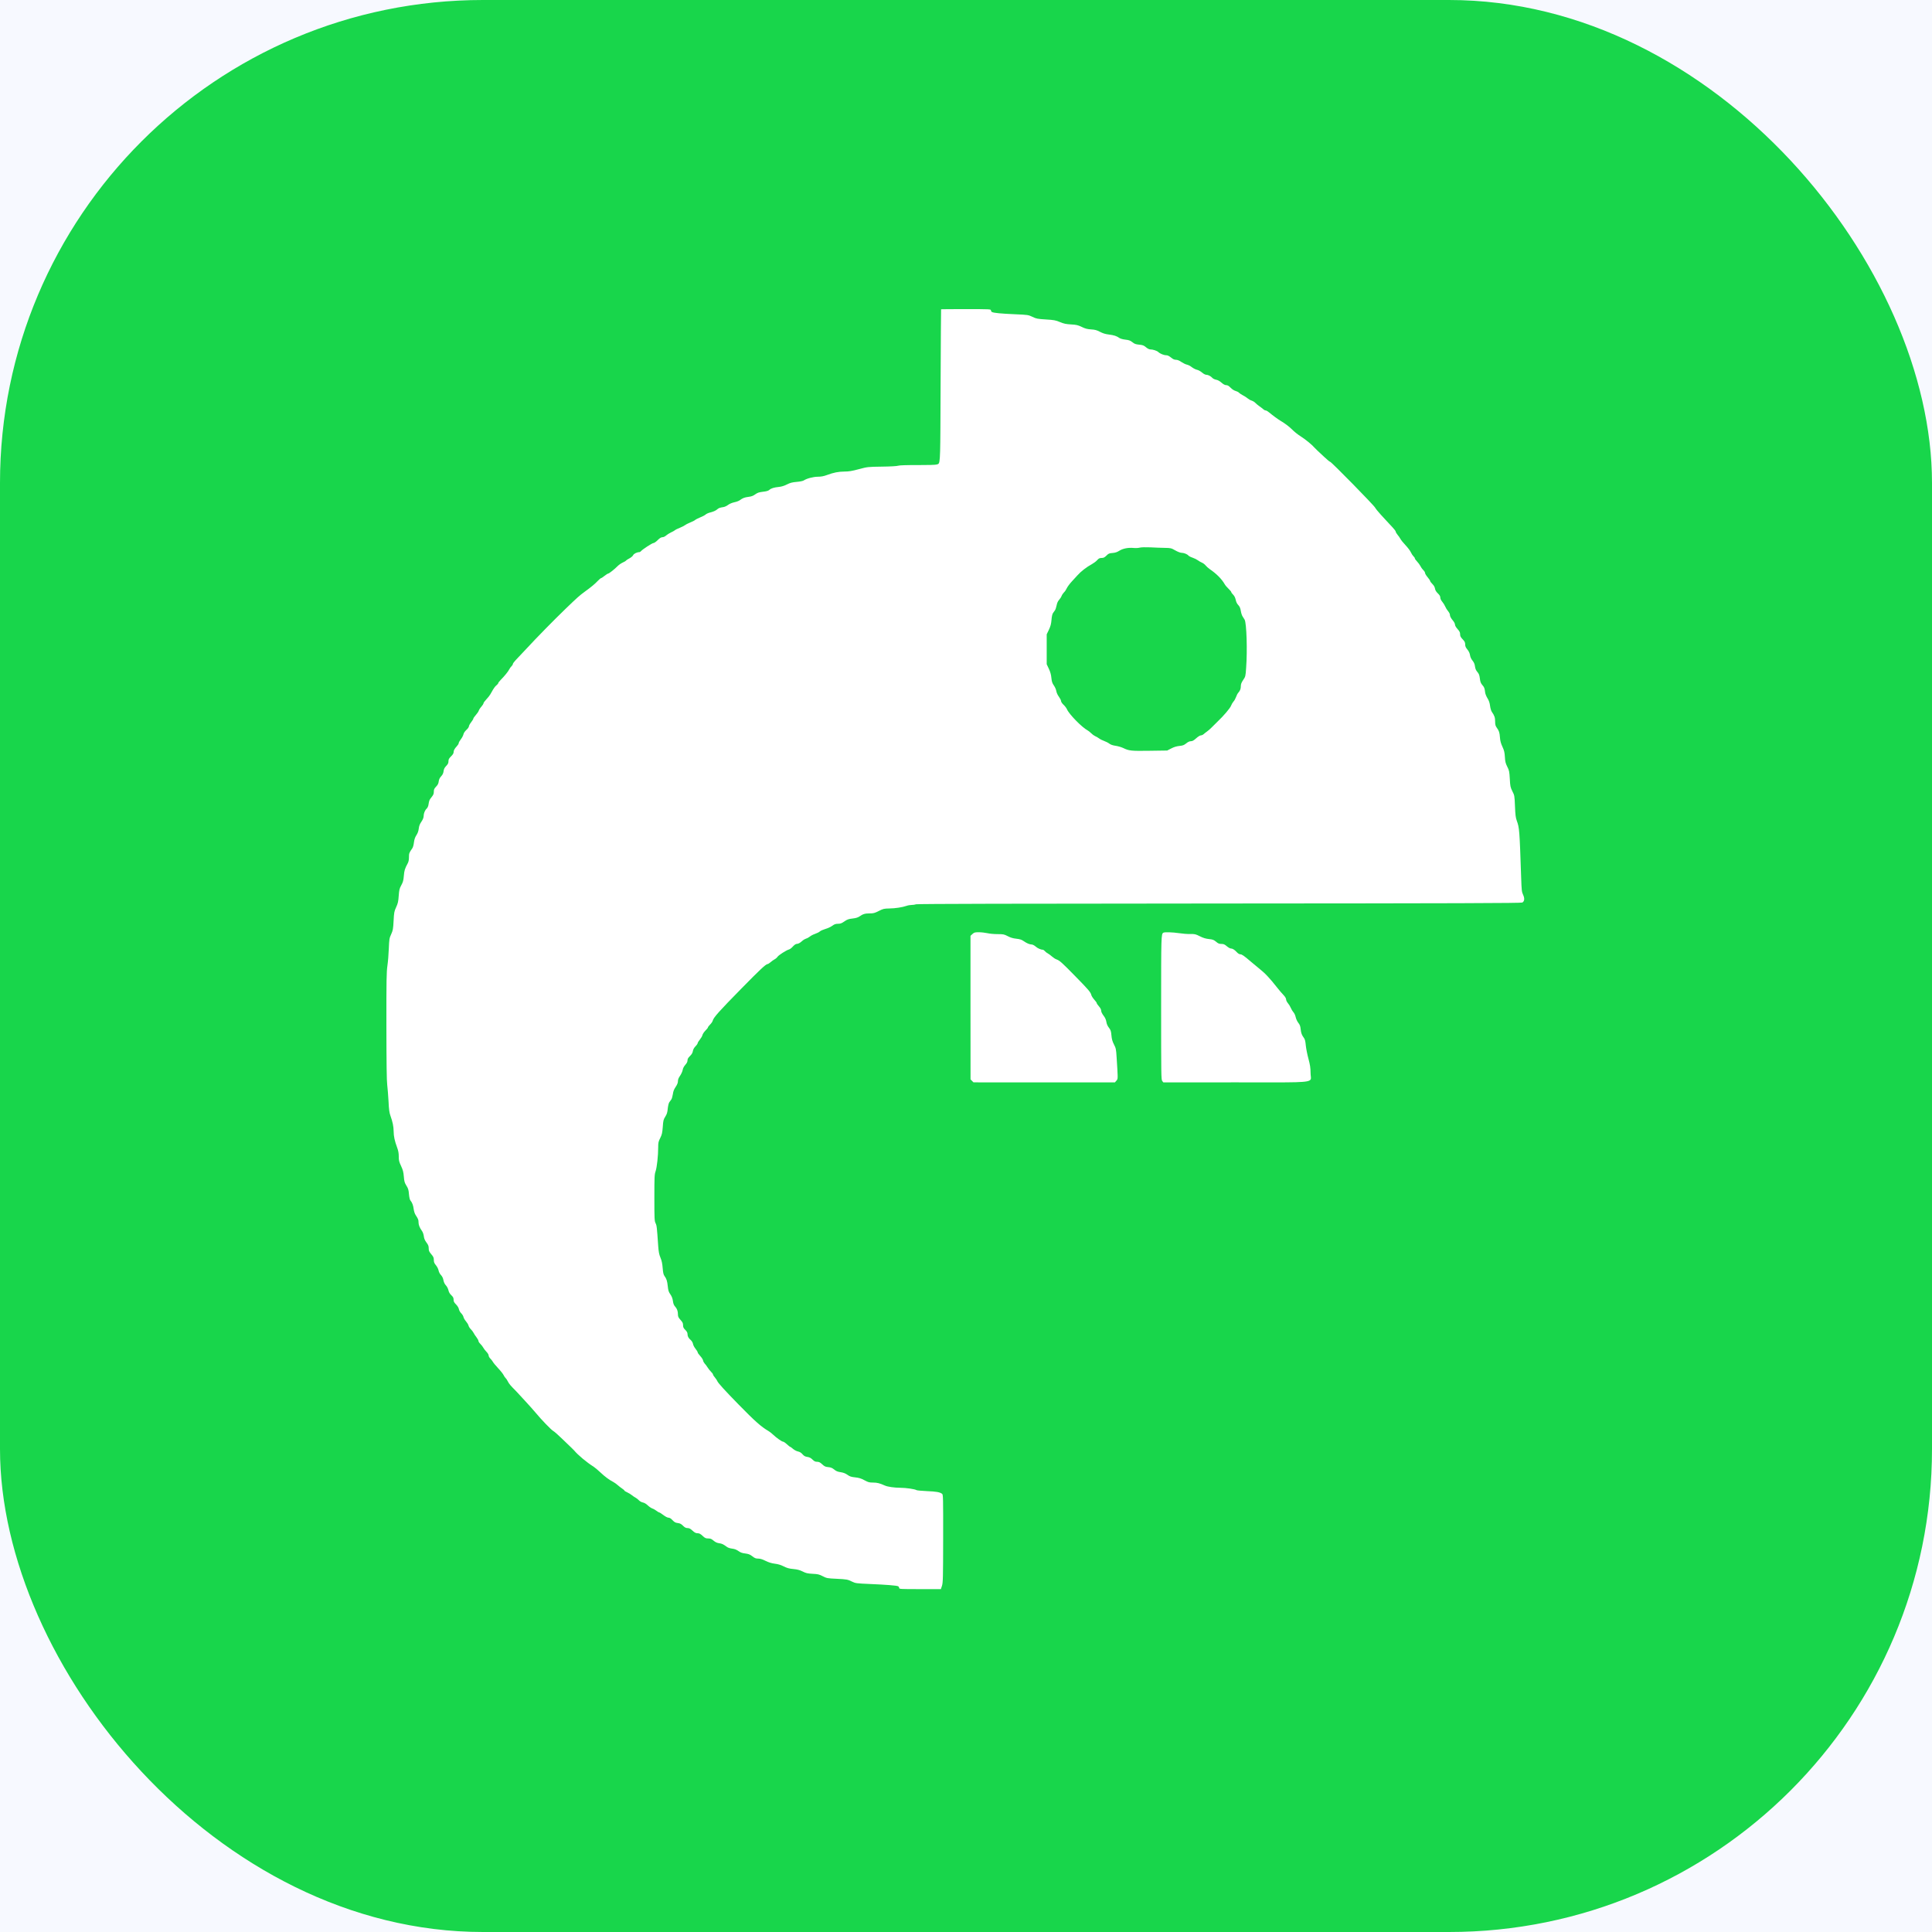 <?xml version="1.0" ?>
<svg xmlns="http://www.w3.org/2000/svg" xmlns:xlink="http://www.w3.org/1999/xlink" viewBox="0 0 40 40" fill="none">
	<rect width="40" height="40" fill="#DADADA"/>
	<rect width="1920" height="1080" transform="translate(-1762 -45)" fill="white"/>
	<g clip-path="url(#clip0_109_72)">
		<rect width="1119" height="1080" transform="translate(-961 -45)" fill="#F7F9FF"/>
		<rect x="-1058" y="-45" width="1216.19" height="1080" fill="url(#pattern0)"/>
		<rect width="40" height="40" rx="10" fill="#18D64B"/>
		<path fill-rule="evenodd" clip-rule="evenodd" d="M19.474 7.982C19.478 7.115 19.482 6.405 19.484 6.403C19.486 6.401 19.718 6.4 20.002 6.4C20.498 6.4 20.516 6.401 20.516 6.425C20.516 6.439 20.527 6.455 20.539 6.461C20.581 6.48 20.73 6.494 21.011 6.506C21.283 6.518 21.29 6.519 21.375 6.56C21.454 6.598 21.479 6.603 21.652 6.614C21.82 6.624 21.855 6.63 21.945 6.668C22.026 6.702 22.072 6.711 22.175 6.717C22.286 6.723 22.318 6.731 22.397 6.769C22.469 6.804 22.512 6.815 22.59 6.82C22.671 6.825 22.708 6.835 22.774 6.87C22.833 6.901 22.887 6.918 22.957 6.926C23.066 6.94 23.116 6.956 23.173 6.996C23.196 7.012 23.247 7.026 23.301 7.032C23.375 7.04 23.402 7.051 23.445 7.085C23.487 7.119 23.514 7.129 23.585 7.136C23.659 7.143 23.681 7.151 23.726 7.189C23.756 7.215 23.793 7.234 23.814 7.234C23.869 7.234 23.952 7.261 23.981 7.288C24.018 7.323 24.097 7.355 24.146 7.355C24.174 7.355 24.206 7.371 24.244 7.402C24.285 7.436 24.313 7.449 24.347 7.449C24.378 7.449 24.416 7.464 24.46 7.495C24.496 7.519 24.547 7.544 24.573 7.549C24.599 7.554 24.646 7.578 24.677 7.603C24.709 7.627 24.756 7.651 24.783 7.656C24.809 7.661 24.855 7.686 24.885 7.712C24.915 7.738 24.954 7.759 24.972 7.759C25.012 7.759 25.068 7.787 25.101 7.825C25.115 7.84 25.15 7.857 25.179 7.862C25.212 7.867 25.252 7.889 25.289 7.922C25.329 7.957 25.361 7.974 25.387 7.974C25.416 7.974 25.441 7.989 25.478 8.027C25.508 8.058 25.55 8.086 25.581 8.094C25.61 8.102 25.642 8.118 25.651 8.13C25.66 8.141 25.696 8.165 25.73 8.183C25.764 8.2 25.809 8.229 25.83 8.247C25.851 8.265 25.889 8.287 25.916 8.295C25.942 8.304 25.975 8.324 25.988 8.339C26.002 8.355 26.04 8.386 26.072 8.409C26.105 8.432 26.143 8.461 26.157 8.474C26.171 8.488 26.193 8.498 26.206 8.498C26.218 8.498 26.252 8.518 26.28 8.542C26.358 8.607 26.452 8.676 26.515 8.714C26.599 8.763 26.693 8.834 26.747 8.888C26.801 8.942 26.861 8.99 26.923 9.03C27.03 9.098 27.163 9.207 27.218 9.271C27.23 9.285 27.255 9.31 27.272 9.325C27.289 9.34 27.353 9.4 27.413 9.457C27.473 9.514 27.53 9.561 27.539 9.561C27.563 9.561 28.445 10.46 28.47 10.51C28.482 10.532 28.533 10.596 28.585 10.652L28.709 10.787C28.744 10.826 28.746 10.827 28.83 10.917C28.867 10.956 28.897 10.996 28.897 11.007C28.897 11.018 28.914 11.046 28.934 11.071C28.955 11.095 28.981 11.133 28.993 11.155C29.004 11.178 29.052 11.237 29.1 11.288C29.148 11.339 29.198 11.405 29.211 11.436C29.225 11.467 29.249 11.503 29.264 11.517C29.28 11.531 29.293 11.551 29.293 11.561C29.293 11.57 29.313 11.599 29.338 11.624C29.363 11.65 29.395 11.694 29.41 11.722C29.424 11.751 29.452 11.789 29.47 11.806C29.489 11.823 29.504 11.849 29.504 11.862C29.504 11.876 29.527 11.915 29.556 11.949C29.585 11.983 29.609 12.019 29.609 12.028C29.609 12.037 29.63 12.065 29.656 12.091C29.686 12.121 29.705 12.154 29.71 12.186C29.715 12.22 29.734 12.251 29.769 12.285C29.806 12.32 29.82 12.346 29.82 12.373C29.82 12.397 29.836 12.43 29.86 12.458C29.882 12.484 29.909 12.528 29.921 12.556C29.933 12.585 29.959 12.628 29.98 12.652C30.001 12.677 30.018 12.709 30.018 12.724C30.018 12.759 30.039 12.799 30.086 12.854C30.107 12.879 30.124 12.914 30.124 12.932C30.124 12.952 30.145 12.988 30.177 13.024C30.218 13.069 30.23 13.093 30.23 13.131C30.23 13.17 30.24 13.191 30.282 13.235C30.325 13.28 30.335 13.301 30.335 13.342C30.335 13.38 30.346 13.406 30.381 13.448C30.411 13.485 30.429 13.524 30.435 13.564C30.441 13.604 30.459 13.643 30.487 13.677C30.517 13.715 30.532 13.749 30.538 13.798C30.545 13.847 30.559 13.88 30.588 13.913C30.62 13.95 30.63 13.978 30.639 14.048C30.647 14.117 30.658 14.145 30.69 14.183C30.731 14.23 30.737 14.246 30.749 14.341C30.753 14.37 30.775 14.423 30.798 14.459C30.827 14.506 30.842 14.55 30.85 14.613C30.856 14.661 30.872 14.716 30.885 14.735C30.941 14.815 30.955 14.856 30.955 14.937C30.955 15.003 30.962 15.028 30.988 15.065C31.037 15.133 31.047 15.164 31.055 15.27C31.06 15.34 31.074 15.391 31.106 15.46C31.142 15.537 31.151 15.576 31.157 15.671C31.162 15.768 31.171 15.802 31.206 15.873C31.246 15.951 31.25 15.972 31.259 16.126C31.267 16.281 31.272 16.301 31.312 16.382C31.356 16.467 31.357 16.474 31.366 16.691C31.373 16.872 31.38 16.928 31.404 16.994C31.457 17.138 31.461 17.186 31.494 18.171C31.503 18.434 31.506 18.466 31.534 18.525C31.569 18.6 31.564 18.659 31.518 18.686C31.496 18.699 30.19 18.703 25.248 18.706C21.101 18.708 18.992 18.713 18.967 18.722C18.946 18.73 18.904 18.736 18.875 18.736C18.846 18.736 18.797 18.744 18.768 18.755C18.681 18.785 18.538 18.807 18.411 18.809C18.302 18.811 18.285 18.815 18.194 18.861C18.11 18.904 18.084 18.911 18.007 18.911C17.909 18.911 17.867 18.923 17.796 18.973C17.762 18.996 17.721 19.009 17.65 19.017C17.568 19.026 17.539 19.037 17.482 19.077C17.426 19.116 17.4 19.126 17.349 19.126C17.3 19.126 17.275 19.135 17.23 19.168C17.199 19.191 17.136 19.22 17.089 19.233C17.042 19.247 16.991 19.269 16.975 19.284C16.959 19.299 16.915 19.321 16.877 19.334C16.838 19.347 16.791 19.371 16.771 19.388C16.751 19.404 16.715 19.425 16.689 19.433C16.663 19.442 16.628 19.463 16.609 19.481C16.565 19.522 16.526 19.543 16.491 19.543C16.475 19.543 16.443 19.566 16.416 19.596C16.391 19.625 16.355 19.652 16.337 19.657C16.284 19.67 16.12 19.775 16.098 19.809C16.087 19.826 16.06 19.85 16.037 19.862C16.015 19.873 15.977 19.9 15.953 19.922C15.929 19.943 15.901 19.96 15.892 19.96C15.857 19.96 15.733 20.076 15.351 20.466C14.884 20.941 14.772 21.067 14.756 21.133C14.751 21.152 14.727 21.188 14.702 21.212C14.677 21.237 14.657 21.263 14.657 21.272C14.657 21.28 14.633 21.31 14.604 21.338C14.576 21.367 14.549 21.407 14.544 21.428C14.54 21.45 14.515 21.492 14.491 21.522C14.466 21.552 14.445 21.586 14.445 21.596C14.445 21.607 14.425 21.637 14.399 21.663C14.369 21.694 14.351 21.727 14.345 21.762C14.339 21.798 14.322 21.828 14.286 21.863C14.248 21.9 14.234 21.924 14.234 21.954C14.234 21.982 14.22 22.011 14.188 22.047C14.159 22.08 14.139 22.118 14.134 22.153C14.129 22.182 14.105 22.235 14.081 22.271C14.05 22.315 14.036 22.349 14.036 22.383C14.036 22.418 14.022 22.453 13.989 22.503C13.955 22.553 13.938 22.595 13.931 22.653C13.924 22.698 13.91 22.747 13.899 22.763L13.856 22.823C13.844 22.84 13.831 22.897 13.825 22.953C13.818 23.032 13.807 23.067 13.774 23.119C13.736 23.179 13.731 23.2 13.722 23.332C13.712 23.457 13.705 23.49 13.669 23.562C13.632 23.635 13.627 23.658 13.627 23.756C13.627 23.927 13.601 24.17 13.573 24.251C13.55 24.318 13.548 24.368 13.548 24.8C13.548 25.236 13.55 25.279 13.573 25.325C13.597 25.374 13.6 25.397 13.627 25.792C13.636 25.92 13.646 25.971 13.675 26.041C13.701 26.103 13.713 26.163 13.72 26.254C13.728 26.351 13.736 26.389 13.758 26.419C13.8 26.476 13.814 26.521 13.826 26.634C13.834 26.717 13.844 26.748 13.879 26.798C13.909 26.841 13.925 26.884 13.932 26.936C13.939 26.99 13.952 27.023 13.975 27.048C14.017 27.093 14.036 27.145 14.036 27.214C14.036 27.259 14.046 27.279 14.089 27.327C14.132 27.374 14.142 27.395 14.142 27.437C14.142 27.478 14.151 27.497 14.188 27.534C14.22 27.565 14.234 27.592 14.234 27.618C14.234 27.667 14.254 27.705 14.302 27.745C14.323 27.764 14.343 27.797 14.348 27.825C14.352 27.85 14.376 27.896 14.401 27.926C14.425 27.956 14.445 27.989 14.445 28C14.445 28.01 14.469 28.044 14.497 28.074C14.525 28.104 14.552 28.145 14.556 28.166C14.56 28.187 14.575 28.215 14.588 28.229C14.602 28.242 14.629 28.278 14.647 28.307C14.665 28.337 14.699 28.379 14.721 28.401C14.744 28.422 14.762 28.448 14.762 28.457C14.762 28.467 14.78 28.495 14.802 28.52C14.823 28.545 14.845 28.578 14.851 28.594C14.864 28.63 15.006 28.787 15.288 29.075C15.629 29.424 15.757 29.538 15.909 29.627C15.935 29.642 15.978 29.676 16.004 29.701C16.07 29.765 16.187 29.848 16.212 29.848C16.224 29.848 16.26 29.872 16.291 29.901C16.323 29.931 16.354 29.955 16.36 29.955C16.366 29.955 16.392 29.974 16.418 29.997C16.444 30.02 16.49 30.044 16.521 30.051C16.559 30.059 16.59 30.078 16.616 30.11C16.647 30.145 16.67 30.157 16.715 30.164C16.758 30.17 16.788 30.185 16.822 30.219C16.858 30.254 16.879 30.265 16.918 30.265C16.956 30.265 16.979 30.276 17.023 30.317C17.069 30.36 17.09 30.37 17.148 30.375C17.201 30.38 17.231 30.392 17.271 30.425C17.311 30.458 17.344 30.472 17.405 30.48C17.462 30.489 17.504 30.505 17.545 30.534C17.593 30.569 17.622 30.578 17.704 30.587C17.782 30.595 17.826 30.608 17.896 30.646C17.974 30.689 17.998 30.695 18.076 30.695C18.16 30.695 18.212 30.708 18.319 30.756C18.378 30.783 18.515 30.802 18.642 30.803C18.757 30.803 18.942 30.83 18.974 30.851C18.984 30.858 19.081 30.867 19.19 30.872C19.385 30.88 19.459 30.893 19.505 30.928C19.527 30.944 19.528 30.999 19.527 31.853C19.526 32.672 19.523 32.767 19.503 32.831L19.48 32.901L19.048 32.901C18.633 32.901 18.616 32.9 18.616 32.876C18.616 32.862 18.605 32.846 18.593 32.841C18.559 32.826 18.345 32.809 18.011 32.795C17.738 32.783 17.711 32.78 17.648 32.749C17.548 32.7 17.538 32.698 17.319 32.687C17.128 32.678 17.114 32.675 17.034 32.634C16.962 32.596 16.933 32.589 16.825 32.584C16.719 32.578 16.686 32.571 16.618 32.536C16.558 32.506 16.509 32.493 16.425 32.485C16.337 32.477 16.293 32.464 16.227 32.431C16.169 32.401 16.111 32.383 16.043 32.375C15.974 32.366 15.915 32.348 15.85 32.316C15.785 32.283 15.738 32.269 15.697 32.269C15.649 32.269 15.625 32.26 15.576 32.221C15.527 32.183 15.498 32.172 15.429 32.163C15.366 32.156 15.329 32.142 15.287 32.112C15.248 32.084 15.209 32.069 15.16 32.063C15.121 32.059 15.074 32.044 15.056 32.031C14.973 31.971 14.95 31.959 14.89 31.951C14.845 31.945 14.811 31.929 14.773 31.897C14.731 31.861 14.709 31.852 14.662 31.852C14.612 31.852 14.595 31.844 14.546 31.798C14.502 31.757 14.478 31.744 14.442 31.744C14.407 31.744 14.383 31.732 14.338 31.691C14.294 31.65 14.27 31.637 14.235 31.637C14.2 31.637 14.178 31.625 14.14 31.588C14.103 31.551 14.078 31.538 14.032 31.533C13.985 31.527 13.963 31.515 13.924 31.474C13.891 31.438 13.864 31.422 13.84 31.422C13.819 31.422 13.776 31.399 13.735 31.368C13.696 31.338 13.658 31.314 13.65 31.314C13.643 31.314 13.617 31.299 13.592 31.28C13.568 31.261 13.529 31.239 13.505 31.231C13.482 31.223 13.439 31.194 13.41 31.166C13.378 31.135 13.338 31.112 13.309 31.107C13.283 31.102 13.248 31.083 13.23 31.064C13.213 31.045 13.181 31.02 13.159 31.008C13.137 30.997 13.103 30.973 13.082 30.956C13.062 30.939 13.019 30.913 12.987 30.898C12.954 30.884 12.928 30.867 12.928 30.861C12.928 30.855 12.905 30.835 12.878 30.817C12.851 30.799 12.811 30.768 12.789 30.748C12.768 30.728 12.728 30.7 12.703 30.686C12.613 30.639 12.525 30.574 12.431 30.485C12.379 30.436 12.316 30.383 12.291 30.367C12.15 30.279 11.964 30.124 11.887 30.03C11.875 30.016 11.851 29.992 11.833 29.976C11.816 29.961 11.732 29.881 11.649 29.799C11.565 29.716 11.478 29.64 11.456 29.628C11.416 29.608 11.206 29.39 11.088 29.247C11.053 29.204 10.956 29.096 10.874 29.007C10.792 28.918 10.716 28.836 10.706 28.825C10.697 28.814 10.679 28.796 10.668 28.785C10.571 28.688 10.539 28.65 10.515 28.602C10.501 28.572 10.479 28.54 10.467 28.53C10.456 28.52 10.437 28.493 10.426 28.469C10.415 28.446 10.364 28.381 10.313 28.327C10.262 28.272 10.212 28.212 10.203 28.193C10.193 28.175 10.17 28.145 10.151 28.127C10.132 28.109 10.117 28.08 10.117 28.064C10.117 28.047 10.097 28.013 10.072 27.988C10.048 27.964 10.019 27.926 10.007 27.904C9.996 27.882 9.968 27.846 9.946 27.825C9.924 27.804 9.906 27.776 9.906 27.763C9.906 27.75 9.887 27.716 9.865 27.687C9.842 27.658 9.815 27.617 9.804 27.594C9.793 27.572 9.767 27.538 9.746 27.518C9.726 27.499 9.705 27.465 9.7 27.444C9.695 27.423 9.671 27.384 9.648 27.357C9.624 27.33 9.601 27.29 9.596 27.268C9.592 27.246 9.57 27.211 9.549 27.19C9.527 27.169 9.506 27.131 9.501 27.105C9.496 27.076 9.473 27.039 9.442 27.007C9.402 26.967 9.391 26.946 9.391 26.908C9.391 26.87 9.381 26.851 9.344 26.816C9.312 26.786 9.293 26.753 9.284 26.712C9.276 26.678 9.254 26.635 9.232 26.612C9.207 26.585 9.189 26.548 9.181 26.506C9.174 26.464 9.156 26.427 9.13 26.399C9.106 26.374 9.086 26.335 9.08 26.303C9.074 26.272 9.051 26.227 9.026 26.196C8.991 26.154 8.982 26.132 8.982 26.086C8.982 26.039 8.973 26.018 8.929 25.967C8.885 25.915 8.876 25.895 8.876 25.846C8.876 25.799 8.867 25.774 8.829 25.724C8.796 25.679 8.78 25.643 8.775 25.595C8.77 25.556 8.754 25.509 8.736 25.485C8.688 25.419 8.665 25.36 8.665 25.305C8.665 25.254 8.659 25.239 8.603 25.152C8.587 25.128 8.57 25.074 8.565 25.033C8.556 24.956 8.533 24.896 8.497 24.854C8.484 24.839 8.473 24.788 8.467 24.723C8.46 24.635 8.451 24.605 8.414 24.547C8.377 24.488 8.369 24.461 8.361 24.36C8.353 24.265 8.342 24.223 8.304 24.141C8.263 24.054 8.256 24.027 8.256 23.945C8.256 23.875 8.247 23.825 8.222 23.758C8.171 23.62 8.151 23.528 8.15 23.424C8.149 23.322 8.13 23.229 8.084 23.101C8.061 23.037 8.052 22.975 8.044 22.799C8.037 22.677 8.025 22.525 8.017 22.462C8.006 22.382 8.001 22.022 8 21.245C7.999 20.291 8.002 20.122 8.021 19.994C8.033 19.912 8.046 19.752 8.05 19.638C8.058 19.442 8.061 19.425 8.099 19.342C8.135 19.262 8.14 19.236 8.149 19.064C8.158 18.889 8.163 18.867 8.202 18.782C8.238 18.704 8.247 18.665 8.255 18.547C8.264 18.423 8.271 18.396 8.308 18.328C8.343 18.265 8.353 18.23 8.361 18.134C8.37 18.022 8.382 17.983 8.441 17.875C8.459 17.843 8.467 17.802 8.467 17.747C8.467 17.668 8.472 17.654 8.537 17.562C8.55 17.544 8.565 17.49 8.57 17.442C8.578 17.379 8.592 17.337 8.621 17.292C8.648 17.251 8.664 17.206 8.67 17.155C8.676 17.101 8.691 17.061 8.725 17.012C8.755 16.967 8.771 16.928 8.771 16.898C8.771 16.84 8.798 16.773 8.835 16.74C8.85 16.726 8.866 16.692 8.87 16.666C8.885 16.57 8.89 16.559 8.936 16.503C8.972 16.458 8.982 16.435 8.982 16.391C8.982 16.346 8.99 16.327 9.029 16.286C9.064 16.25 9.078 16.222 9.083 16.178C9.089 16.137 9.103 16.105 9.134 16.072C9.164 16.039 9.179 16.008 9.184 15.966C9.189 15.923 9.203 15.895 9.238 15.858C9.275 15.82 9.285 15.798 9.285 15.76C9.285 15.721 9.296 15.702 9.338 15.66C9.371 15.629 9.391 15.597 9.391 15.578C9.391 15.537 9.41 15.502 9.458 15.45C9.479 15.428 9.497 15.399 9.497 15.386C9.497 15.373 9.517 15.337 9.542 15.305C9.567 15.273 9.59 15.227 9.595 15.204C9.6 15.178 9.623 15.143 9.655 15.113C9.684 15.087 9.708 15.054 9.708 15.039C9.708 15.025 9.728 14.987 9.754 14.954C9.779 14.922 9.8 14.887 9.8 14.878C9.8 14.869 9.823 14.835 9.851 14.804C9.879 14.773 9.907 14.732 9.912 14.714C9.918 14.695 9.942 14.657 9.967 14.63C9.991 14.602 10.011 14.57 10.011 14.559C10.011 14.549 10.037 14.514 10.067 14.482C10.098 14.45 10.135 14.403 10.15 14.378L10.209 14.275C10.227 14.243 10.258 14.204 10.278 14.189C10.298 14.173 10.315 14.153 10.315 14.144C10.315 14.136 10.339 14.104 10.368 14.075C10.447 13.995 10.52 13.905 10.543 13.859C10.554 13.837 10.575 13.807 10.591 13.793C10.606 13.779 10.618 13.759 10.618 13.748C10.618 13.737 10.644 13.702 10.674 13.67C10.705 13.638 10.802 13.535 10.889 13.442C11.118 13.194 11.451 12.855 11.701 12.613C11.955 12.368 11.995 12.332 12.11 12.248C12.244 12.151 12.319 12.088 12.377 12.026C12.407 11.995 12.438 11.969 12.445 11.969C12.453 11.969 12.485 11.948 12.517 11.922C12.549 11.896 12.583 11.875 12.592 11.875C12.61 11.875 12.725 11.784 12.791 11.717C12.815 11.693 12.86 11.662 12.893 11.647C12.925 11.633 12.955 11.615 12.96 11.607C12.965 11.599 12.997 11.578 13.032 11.56C13.066 11.542 13.101 11.512 13.109 11.494C13.123 11.463 13.189 11.431 13.24 11.431C13.248 11.431 13.262 11.422 13.271 11.411C13.3 11.375 13.503 11.243 13.53 11.243C13.544 11.243 13.584 11.216 13.617 11.182C13.66 11.14 13.689 11.122 13.716 11.122C13.737 11.122 13.77 11.107 13.792 11.086C13.814 11.067 13.859 11.039 13.891 11.024C13.924 11.009 13.96 10.989 13.972 10.979C13.983 10.968 14.03 10.945 14.076 10.927C14.122 10.908 14.169 10.884 14.182 10.873C14.194 10.862 14.241 10.837 14.287 10.819C14.333 10.801 14.38 10.777 14.393 10.765C14.405 10.754 14.453 10.73 14.499 10.711C14.545 10.693 14.595 10.666 14.61 10.652C14.625 10.637 14.674 10.616 14.72 10.606C14.767 10.594 14.819 10.571 14.842 10.551C14.882 10.517 14.894 10.512 14.984 10.497C15.008 10.493 15.049 10.473 15.075 10.453C15.104 10.431 15.156 10.409 15.203 10.399C15.247 10.39 15.298 10.371 15.316 10.357C15.377 10.312 15.412 10.298 15.496 10.287C15.557 10.28 15.594 10.266 15.636 10.235C15.683 10.201 15.714 10.191 15.797 10.181C15.869 10.173 15.908 10.161 15.928 10.143C15.964 10.11 16.026 10.091 16.128 10.081C16.18 10.076 16.238 10.058 16.292 10.03C16.36 9.996 16.401 9.985 16.494 9.977C16.565 9.971 16.623 9.959 16.643 9.946C16.703 9.906 16.838 9.871 16.933 9.87C16.998 9.87 17.053 9.86 17.118 9.836C17.26 9.783 17.358 9.764 17.484 9.763C17.573 9.763 17.639 9.752 17.781 9.714C17.96 9.666 17.966 9.665 18.26 9.661C18.431 9.659 18.574 9.651 18.596 9.642C18.62 9.633 18.764 9.628 18.997 9.629C19.205 9.63 19.376 9.625 19.395 9.617C19.405 9.613 19.415 9.612 19.422 9.608C19.471 9.583 19.468 9.459 19.474 7.982ZM24.332 11.395C24.248 11.347 24.239 11.345 24.113 11.343C24.04 11.342 23.906 11.337 23.816 11.332C23.716 11.328 23.63 11.33 23.598 11.338C23.569 11.346 23.512 11.349 23.473 11.345C23.36 11.334 23.251 11.355 23.175 11.402C23.128 11.432 23.088 11.445 23.032 11.449C22.965 11.454 22.949 11.461 22.907 11.504C22.868 11.542 22.847 11.552 22.807 11.552C22.767 11.552 22.748 11.561 22.715 11.598C22.693 11.623 22.644 11.659 22.608 11.679C22.496 11.74 22.378 11.831 22.306 11.913C22.291 11.93 22.241 11.984 22.195 12.034C22.149 12.083 22.101 12.148 22.087 12.178C22.074 12.207 22.049 12.246 22.03 12.263C22.012 12.281 21.989 12.314 21.98 12.337C21.971 12.361 21.947 12.398 21.927 12.42C21.902 12.447 21.885 12.486 21.876 12.534C21.868 12.574 21.853 12.619 21.843 12.634L21.801 12.693C21.787 12.713 21.775 12.766 21.77 12.835C21.763 12.919 21.75 12.966 21.716 13.039L21.671 13.133V13.442V13.752L21.715 13.846C21.746 13.911 21.762 13.97 21.768 14.037C21.776 14.115 21.786 14.145 21.82 14.193C21.843 14.226 21.866 14.278 21.87 14.31C21.876 14.343 21.898 14.392 21.924 14.426C21.948 14.459 21.968 14.498 21.968 14.514C21.968 14.53 21.99 14.564 22.019 14.591C22.048 14.618 22.079 14.659 22.089 14.682C22.131 14.785 22.399 15.058 22.518 15.122C22.538 15.133 22.572 15.16 22.593 15.182C22.614 15.204 22.65 15.23 22.672 15.24C22.695 15.249 22.732 15.271 22.755 15.288C22.777 15.305 22.825 15.329 22.86 15.341C22.896 15.354 22.944 15.378 22.967 15.396C22.995 15.417 23.039 15.433 23.098 15.441C23.147 15.448 23.218 15.469 23.255 15.487C23.376 15.545 23.419 15.55 23.803 15.544L24.165 15.539L24.249 15.496C24.306 15.466 24.359 15.45 24.418 15.444C24.488 15.437 24.513 15.428 24.559 15.391C24.595 15.361 24.628 15.346 24.657 15.346C24.688 15.346 24.716 15.33 24.766 15.285C24.803 15.251 24.846 15.225 24.863 15.225C24.879 15.225 24.904 15.214 24.918 15.201C24.933 15.188 24.965 15.162 24.99 15.145C25.016 15.127 25.057 15.091 25.083 15.064C25.108 15.038 25.162 14.985 25.201 14.947C25.335 14.82 25.472 14.659 25.489 14.608C25.499 14.581 25.521 14.544 25.538 14.525C25.556 14.506 25.579 14.464 25.591 14.431C25.602 14.398 25.622 14.359 25.636 14.344C25.675 14.3 25.69 14.262 25.69 14.205C25.69 14.165 25.702 14.133 25.738 14.079C25.786 14.009 25.788 14.004 25.8 13.826C25.827 13.467 25.809 12.905 25.769 12.83C25.759 12.812 25.74 12.781 25.727 12.763C25.713 12.744 25.697 12.693 25.69 12.649C25.68 12.59 25.667 12.559 25.638 12.528C25.612 12.502 25.593 12.463 25.584 12.418C25.574 12.373 25.556 12.337 25.531 12.312C25.509 12.291 25.492 12.267 25.492 12.258C25.492 12.25 25.466 12.219 25.436 12.19C25.405 12.161 25.369 12.119 25.357 12.097C25.293 11.986 25.191 11.883 25.046 11.783C25.015 11.761 24.977 11.727 24.961 11.707C24.946 11.687 24.912 11.661 24.887 11.65C24.861 11.639 24.822 11.617 24.8 11.6C24.777 11.583 24.729 11.559 24.691 11.546C24.653 11.534 24.615 11.514 24.605 11.502C24.581 11.473 24.511 11.445 24.461 11.445C24.437 11.445 24.381 11.423 24.332 11.395ZM20.093 19.375L20.133 19.338C20.169 19.305 20.184 19.301 20.265 19.301C20.315 19.301 20.394 19.31 20.44 19.32C20.485 19.331 20.581 19.34 20.652 19.34C20.772 19.34 20.788 19.343 20.864 19.382C20.92 19.412 20.974 19.428 21.041 19.435C21.114 19.443 21.15 19.454 21.193 19.484C21.26 19.531 21.316 19.554 21.362 19.555C21.381 19.556 21.417 19.575 21.442 19.597C21.481 19.633 21.552 19.664 21.593 19.664C21.601 19.664 21.619 19.677 21.633 19.692C21.646 19.708 21.674 19.73 21.695 19.74C21.715 19.751 21.754 19.78 21.781 19.804C21.808 19.828 21.849 19.855 21.873 19.863C21.938 19.886 21.984 19.927 22.256 20.205C22.535 20.489 22.58 20.542 22.594 20.599C22.599 20.621 22.627 20.664 22.655 20.696C22.684 20.727 22.707 20.76 22.707 20.769C22.707 20.777 22.728 20.808 22.753 20.836C22.783 20.87 22.799 20.902 22.799 20.927C22.799 20.95 22.818 20.989 22.848 21.028C22.881 21.071 22.899 21.112 22.906 21.157C22.913 21.201 22.931 21.242 22.959 21.278C22.995 21.324 23.003 21.346 23.011 21.436C23.018 21.515 23.031 21.561 23.064 21.625C23.104 21.703 23.108 21.721 23.119 21.9C23.143 22.283 23.147 22.328 23.127 22.358C23.123 22.363 23.119 22.367 23.114 22.374L23.083 22.41L21.619 22.41L20.155 22.409L20.124 22.378L20.094 22.347L20.093 20.861L20.093 19.375ZM24.04 20.866C24.04 19.369 24.041 19.341 24.085 19.311C24.109 19.295 24.275 19.3 24.41 19.32C24.479 19.331 24.582 19.339 24.64 19.338C24.737 19.336 24.754 19.34 24.841 19.384C24.91 19.419 24.963 19.435 25.03 19.442C25.109 19.45 25.131 19.459 25.177 19.497C25.219 19.534 25.242 19.543 25.287 19.543C25.333 19.543 25.355 19.552 25.399 19.59C25.43 19.616 25.466 19.637 25.481 19.637C25.518 19.637 25.559 19.662 25.606 19.713C25.631 19.741 25.66 19.758 25.68 19.758C25.713 19.758 25.758 19.79 25.893 19.906C25.932 19.939 25.998 19.994 26.039 20.027C26.197 20.153 26.275 20.235 26.455 20.463C26.488 20.505 26.54 20.566 26.571 20.598C26.607 20.636 26.627 20.669 26.627 20.691C26.627 20.71 26.644 20.746 26.665 20.77C26.686 20.794 26.713 20.838 26.725 20.868C26.737 20.898 26.761 20.937 26.778 20.956C26.796 20.974 26.817 21.019 26.825 21.056C26.833 21.094 26.857 21.147 26.88 21.176C26.912 21.216 26.923 21.246 26.929 21.31C26.938 21.393 26.952 21.429 27 21.495C27.018 21.52 27.028 21.565 27.035 21.643C27.041 21.705 27.065 21.829 27.089 21.917C27.124 22.048 27.133 22.105 27.134 22.216C27.134 22.275 27.149 22.316 27.137 22.345C27.102 22.422 26.864 22.409 25.584 22.409L24.086 22.41L24.063 22.381C24.041 22.353 24.04 22.261 24.04 20.866Z" fill="white"/>
	</g>
	<defs>
		<pattern id="pattern0" patternContentUnits="objectBoundingBox" width="1" height="1">
			<use xlink:href="#image0_109_72" transform="scale(0.001 0.001)"/>
		</pattern>
		<clipPath id="clip0_109_72">
			<rect width="1119" height="1080" fill="white" transform="translate(-961 -45)"/>
		</clipPath>
	</defs>
</svg>